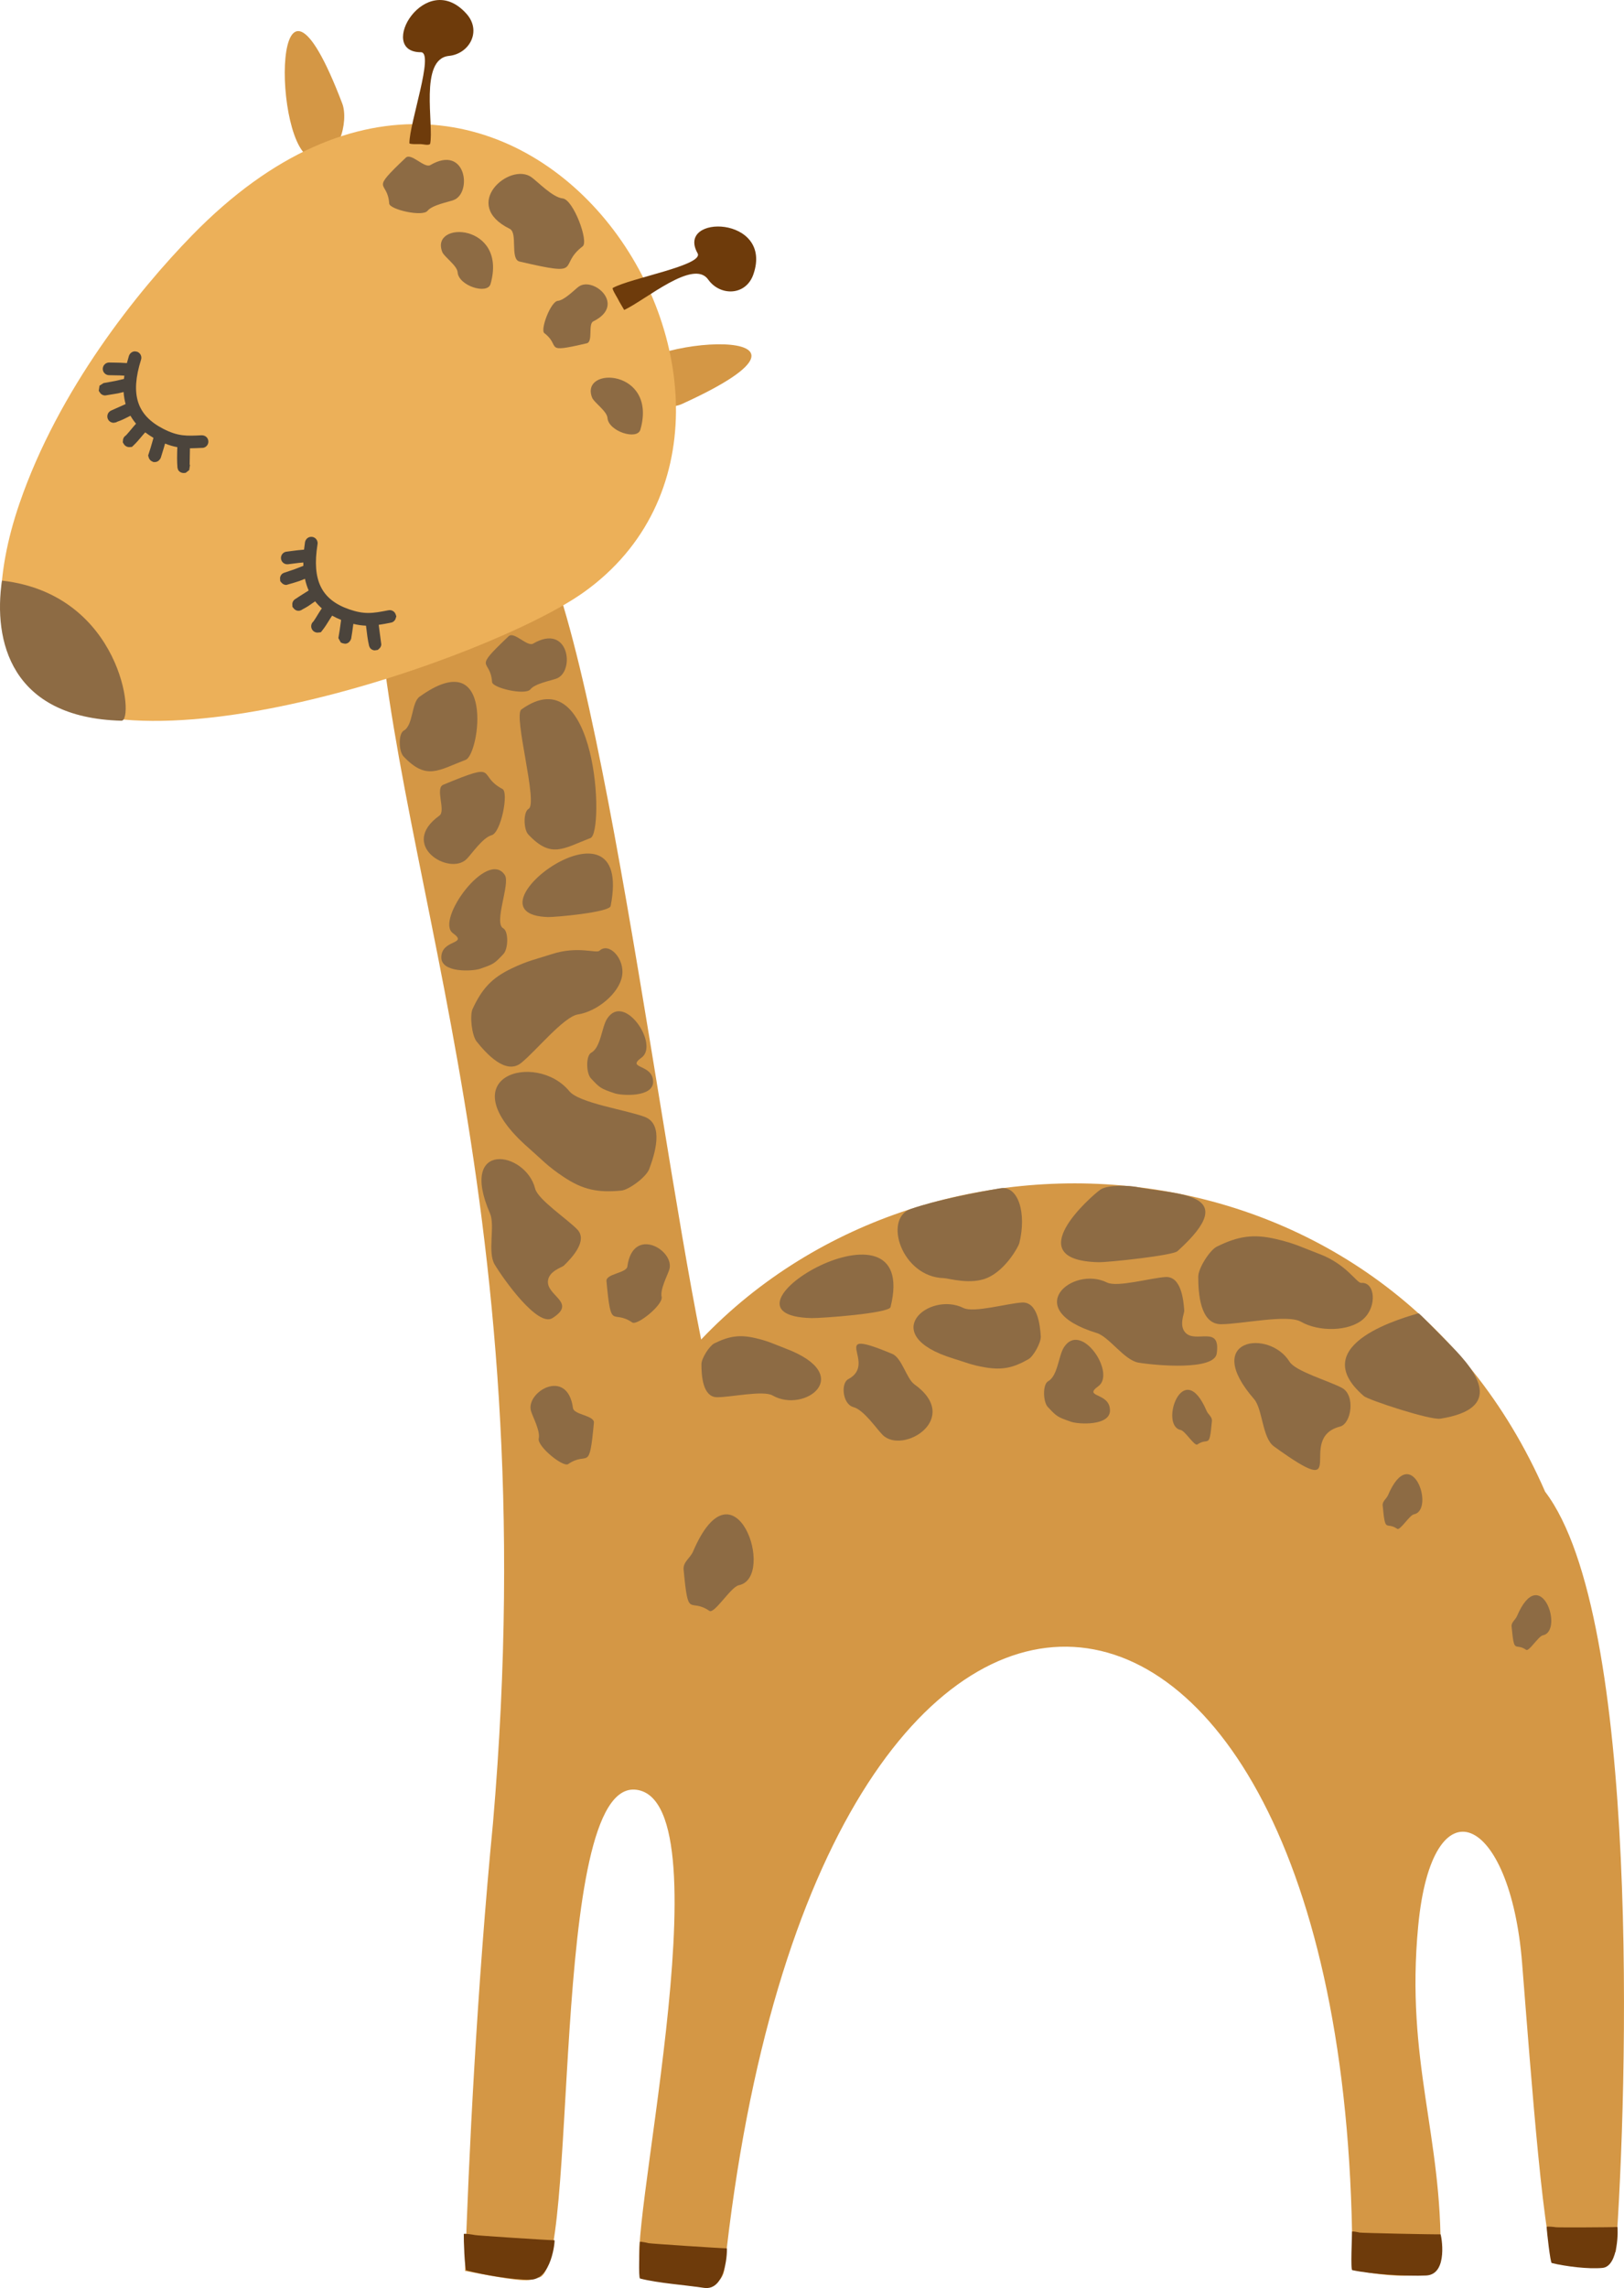 <?xml version="1.0" encoding="UTF-8" standalone="no"?>
<svg
   xmlns:dc="http://purl.org/dc/elements/1.1/"
   xmlns:cc="http://creativecommons.org/ns#"
   xmlns:rdf="http://www.w3.org/1999/02/22-rdf-syntax-ns#"
   xmlns:svg="http://www.w3.org/2000/svg"
   xmlns="http://www.w3.org/2000/svg"
   xmlns:sodipodi="http://sodipodi.sourceforge.net/DTD/sodipodi-0.dtd"
   xmlns:inkscape="http://www.inkscape.org/namespaces/inkscape"
   id="svg4171"
   version="1.1"
   xml:space="preserve"
   width="117.936"
   height="166.106"
   viewBox="0 0 117.936 166.106"
   inkscape:version="0.91 r13725"
   sodipodi:docname="astrocyte.svg"><sodipodi:namedview
     pagecolor="#ffffff"
     bordercolor="#666666"
     borderopacity="1"
     objecttolerance="10"
     gridtolerance="10"
     guidetolerance="10"
     inkscape:pageopacity="0"
     inkscape:pageshadow="2"
     inkscape:window-width="1298"
     inkscape:window-height="831"
     id="namedview6584"
     showgrid="false"
     fit-margin-top="0"
     fit-margin-left="0"
     fit-margin-right="0"
     fit-margin-bottom="0"
     inkscape:zoom="2.016321"
     inkscape:cx="70.418173"
     inkscape:cy="97.670572"
     inkscape:window-x="0"
     inkscape:window-y="0"
     inkscape:window-maximized="0"
     inkscape:current-layer="svg4171" /><defs
     id="defs4175" /><path
     id="path6577"
     style="fill:#d49745;fill-opacity:1;fill-rule:evenodd;stroke:none"
     d="m 22.713,11.504 c -2.965,-0.529 -3.042,-17.611 2.143,-3.985 0.487,1.279 -0.268,4.319 -2.143,3.985"
     inkscape:connector-curvature="0" /><path
     id="path6579"
     style="fill:#d49745;fill-opacity:1;fill-rule:evenodd;stroke:none"
     d="m 45.41,27.443 c 0.341,-2.993 17.384,-4.152 4.112,1.886 -1.244,0.565 -4.326,0.004 -4.112,-1.886"
     inkscape:connector-curvature="0" /><path
     id="path6581"
     style="fill:#d49745;fill-opacity:1;fill-rule:evenodd;stroke:none"
     d="m 27.233,40.199 c 0.644,21.859 12.537,45.962 8.569,92.136 -1.157,11.898 -1.78,24.444 -2.031,32.526 5.789,1.139 4.369,0.509 5.296,0.489 3.051,-0.064 0.686,-36.245 7.144,-35.42 6.769,0.865 -1.165,34.125 0.42,34.877 2.17,1.031 5.745,2.098 5.984,-0.13 6.688,-62.535 45.741,-57.786 45.594,0.041 0,0.085 6.37,1.496 6.406,-0.873 0.139,-8.818 -2.558,-14.214 -1.625,-24.021 1.015,-10.676 6.679,-8.17 7.546,2.692 0.651,8.155 1.643,21.814 2.511,21.845 3.57,0.135 1.894,0.258 4.286,-0.876 0.875,-11.801 1.812,-46.079 -5.125,-55.193 -11.414,-26.152 -44.42,-28.784 -61.291,-11.049 -3.531,-17.55 -8.631,-60.165 -13.918,-60.241 -4.968,-0.07 -6.771,2.348 -9.766,3.195"
     inkscape:connector-curvature="0" /><path
     id="path6583"
     style="fill:#ecb059;fill-opacity:1;fill-rule:evenodd;stroke:none"
     d="m 42.406,42.988 c 18.492,-13.231 -4.791,-50.169 -28.45,-25.911 -3.98,4.081 -9.689,11.181 -12.536,19.457 -1.806,5.251 -1.83,9.924 0.072,12.432 6.447,8.495 34.201,-1.177 40.914,-5.979"
     inkscape:connector-curvature="0" /><path
     id="path6585"
     style="fill:#6e3b0b;fill-opacity:1;fill-rule:evenodd;stroke:none"
     d="m 29.731,10.393 c 0,-1.466 1.825,-6.601 0.834,-6.601 -3.279,0 0.334,-6.159 3.324,-2.777 1.104,1.25 0.198,2.894 -1.288,3.044 -2.176,0.223 -1.074,5.011 -1.366,6.393 -0.142,0.128 -0.474,0.011 -0.718,0.011 -0.199,0 -0.786,0.02 -0.786,-0.069"
     inkscape:connector-curvature="0" /><path
     id="path6587"
     style="fill:#6e3b0b;fill-opacity:1;fill-rule:evenodd;stroke:none"
     d="m 44.502,20.905 c 1.278,-0.72 6.645,-1.653 6.157,-2.519 -1.611,-2.857 5.529,-2.736 4.053,1.529 -0.545,1.577 -2.422,1.595 -3.284,0.378 -1.067,-1.51 -4.474,1.438 -6.098,2.211 -0.474,-0.792 -0.23,-0.395 -0.502,-0.881 -0.099,-0.172 -0.405,-0.674 -0.326,-0.718"
     inkscape:connector-curvature="0" /><path
     id="path6589"
     style="fill:#8d6b44;fill-opacity:1;fill-rule:evenodd;stroke:none"
     d="M 0.143,42.151 C 8.841,43.143 9.803,52.349 8.817,52.323 0.753,52.104 -0.494,46.485 0.143,42.151"
     inkscape:connector-curvature="0" /><path
     id="path6591"
     style="fill:#6e3b0b;fill-opacity:1;fill-rule:evenodd;stroke:none"
     d="m 33.681,162.181 c -0.013,0.335 0.061,2.606 0.188,2.639 1.29,0.341 3.303,0.679 4.631,0.679 1.569,0 1.815,-2.864 1.769,-2.864 -0.494,-0.005 -5.69,-0.345 -5.78,-0.379 -0.045,-0.015 -0.805,-0.134 -0.807,-0.075"
     inkscape:connector-curvature="0" /><path
     id="path6593"
     style="fill:#6e3b0b;fill-opacity:1;fill-rule:evenodd;stroke:none"
     d="m 46.46,162.759 c -0.015,0.335 -0.106,2.619 0.019,2.652 1.29,0.34 3.319,0.474 4.633,0.679 1.671,0.26 1.714,-2.868 1.666,-2.868 -0.492,-0.005 -5.588,-0.344 -5.68,-0.375 -0.044,-0.016 -0.635,-0.147 -0.637,-0.089"
     inkscape:connector-curvature="0" /><path
     id="path6595"
     style="fill:#6e3b0b;fill-opacity:1;fill-rule:evenodd;stroke:none"
     d="m 98.187,162.018 c 0,0.354 -0.119,2.757 0.015,2.786 1.373,0.297 3.966,0.453 5.365,0.39 1.651,-0.074 1.091,-2.993 1.042,-2.991 -0.521,0.019 -5.78,-0.098 -5.876,-0.126 -0.049,-0.016 -0.546,-0.121 -0.546,-0.059"
     inkscape:connector-curvature="0" /><path
     id="path6597"
     style="fill:#6e3b0b;fill-opacity:1;fill-rule:evenodd;stroke:none"
     d="m 112.317,161.668 c 0.013,0.334 0.268,2.594 0.369,2.619 1.036,0.251 2.638,0.45 3.678,0.357 1.226,-0.106 1.129,-2.975 1.093,-2.973 -0.386,0.029 -4.406,0.044 -4.48,0.018 -0.036,-0.014 -0.662,-0.081 -0.659,-0.021"
     inkscape:connector-curvature="0" /><path
     id="path6599"
     style="fill:#42372a;fill-opacity:1;fill-rule:evenodd;stroke:none"
     d="m 22.71,39.463 c -0.374,2.361 0.055,4.264 2.554,5.121 1.179,0.405 1.857,0.301 3.004,0.075 0.058,-0.018 0.116,0.011 0.134,0.068 0.02,0.056 -0.011,0.116 -0.066,0.134 -0.464,0.092 -0.855,0.165 -1.229,0.196 0.071,0.545 0.138,1.087 0.207,1.633 0.039,0.045 0.033,0.111 -0.013,0.149 -0.046,0.037 -0.113,0.031 -0.15,-0.013 -0.131,-0.569 -0.182,-1.176 -0.258,-1.756 -0.475,0.018 -0.945,-0.043 -1.532,-0.229 -0.117,0.916 -0.052,0.446 -0.209,1.471 -0.021,0.055 -0.084,0.083 -0.138,0.06 -0.055,-0.02 -0.08,-0.083 -0.061,-0.136 0.145,-0.988 0.08,-0.52 0.207,-1.462 -0.436,-0.152 -0.811,-0.336 -1.133,-0.545 -0.372,0.459 -0.522,0.841 -0.901,1.321 -0.045,0.039 -0.113,0.031 -0.15,-0.014 -0.035,-0.045 -0.031,-0.113 0.014,-0.15 0.359,-0.465 0.494,-0.815 0.866,-1.279 -0.367,-0.27 -0.657,-0.583 -0.877,-0.93 -0.46,0.268 -0.625,0.469 -1.205,0.764 l -0.02,0.02 c -0.046,0.039 -0.114,0.034 -0.15,-0.014 -0.037,-0.044 -0.031,-0.111 0.014,-0.149 0,0 0.945,-0.604 1.258,-0.796 -0.244,-0.443 -0.39,-0.936 -0.453,-1.472 -1.038,0.412 -0.547,0.24 -1.561,0.56 -0.046,0.037 -0.113,0.033 -0.149,-0.013 -0.039,-0.044 -0.034,-0.113 0.011,-0.15 1.097,-0.369 0.539,-0.168 1.676,-0.61 -0.021,-0.278 -0.025,-0.568 -0.01,-0.866 -0.97,0.087 -0.489,0.036 -1.511,0.165 -0.059,0.01 -0.113,-0.03 -0.121,-0.086 -0.01,-0.059 0.029,-0.114 0.086,-0.124 1.049,-0.133 0.54,-0.077 1.56,-0.169 0.021,-0.268 0.054,-0.54 0.098,-0.823 0.014,-0.056 0.069,-0.091 0.126,-0.08 0.058,0.013 0.094,0.069 0.081,0.129"
     inkscape:connector-curvature="0" /><path
     id="path6601"
     style="fill:#4b443c;fill-opacity:1;fill-rule:evenodd;stroke:none"
     d="m 27.233,47.216 c -0.138,0 -0.265,-0.06 -0.352,-0.164 l -0.074,-0.147 c -0.107,-0.46 -0.164,-0.938 -0.217,-1.4 l -0.01,-0.083 c -0.301,-0.011 -0.601,-0.054 -0.919,-0.131 -0.036,0.279 -0.037,0.286 -0.08,0.576 l -0.079,0.497 c -0.085,0.25 -0.259,0.369 -0.449,0.369 l -0.171,-0.034 -0.133,-0.054 -0.176,-0.32 0.1,-0.608 0.099,-0.714 c -0.231,-0.092 -0.45,-0.196 -0.652,-0.31 -0.09,0.13 -0.166,0.255 -0.244,0.381 -0.135,0.22 -0.275,0.444 -0.469,0.691 l -0.109,0.135 -0.239,0.025 c -0.136,0 -0.266,-0.06 -0.354,-0.165 -0.163,-0.201 -0.134,-0.491 0.06,-0.649 0.107,-0.155 0.22,-0.339 0.333,-0.524 0.086,-0.139 0.171,-0.278 0.273,-0.422 -0.18,-0.158 -0.343,-0.329 -0.486,-0.511 -0.061,0.041 -0.117,0.08 -0.175,0.121 -0.196,0.141 -0.403,0.287 -0.744,0.464 -0.234,0.171 -0.491,0.113 -0.637,-0.07 l -0.091,-0.113 -0.011,-0.221 c 0.011,-0.122 0.07,-0.235 0.168,-0.314 0.024,-0.026 0.649,-0.419 1.021,-0.654 -0.115,-0.264 -0.206,-0.546 -0.27,-0.848 l -0.086,0.035 c -0.315,0.128 -0.316,0.128 -0.667,0.237 l -0.598,0.174 c -0.138,0 -0.266,-0.06 -0.355,-0.168 l -0.09,-0.111 -0.014,-0.224 c 0.011,-0.122 0.069,-0.235 0.165,-0.314 l 0.114,-0.061 0.472,-0.159 c 0.329,-0.11 0.329,-0.109 0.63,-0.228 l 0.316,-0.125 c -0.002,-0.079 -0.005,-0.16 -0.005,-0.241 l -0.025,0.002 c -0.299,0.026 -0.299,0.026 -0.594,0.064 l -0.485,0.062 c -0.274,0.033 -0.477,-0.158 -0.515,-0.38 -0.04,-0.255 0.13,-0.492 0.38,-0.531 l 0.506,-0.065 c 0.31,-0.04 0.31,-0.039 0.626,-0.069 l 0.158,-0.014 c 0.02,-0.18 0.044,-0.364 0.072,-0.55 0.054,-0.235 0.237,-0.381 0.455,-0.381 l 0.1,0.01 c 0.249,0.056 0.404,0.304 0.35,0.55 -0.411,2.595 0.282,4.011 2.322,4.711 0.515,0.176 0.935,0.256 1.367,0.256 l 0,0 c 0.443,0 0.881,-0.081 1.452,-0.194 l 0.104,-0.011 c 0.199,0 0.374,0.126 0.435,0.315 l 0.046,0.139 -0.07,0.212 c -0.055,0.11 -0.151,0.193 -0.266,0.23 -0.349,0.074 -0.655,0.131 -0.945,0.171 l 0.189,1.43 c -0.009,0.122 -0.069,0.233 -0.163,0.311 l -0.099,0.083 -0.196,0.025"
     inkscape:connector-curvature="0" /><path
     id="path6603"
     style="fill:#42372a;fill-opacity:1;fill-rule:evenodd;stroke:none"
     d="m 9.908,26.003 c -0.713,2.286 -0.561,4.23 1.786,5.439 1.109,0.571 1.795,0.568 2.962,0.509 0.058,-0.01 0.113,0.029 0.124,0.087 0.009,0.056 -0.029,0.111 -0.086,0.121 -0.472,0.025 -0.868,0.04 -1.245,0.016 -0.008,0.55 -0.021,1.096 -0.029,1.646 0.031,0.049 0.015,0.115 -0.035,0.146 -0.05,0.029 -0.115,0.015 -0.146,-0.036 -0.049,-0.583 -0.011,-1.188 0,-1.774 -0.474,-0.052 -0.93,-0.179 -1.485,-0.448 -0.249,0.889 -0.116,0.434 -0.419,1.426 -0.028,0.05 -0.094,0.069 -0.145,0.04 -0.051,-0.029 -0.069,-0.094 -0.04,-0.145 0.287,-0.956 0.154,-0.504 0.416,-1.417 -0.41,-0.214 -0.754,-0.449 -1.042,-0.705 -0.435,0.403 -0.64,0.76 -1.082,1.179 -0.05,0.03 -0.114,0.016 -0.146,-0.035 -0.031,-0.049 -0.015,-0.115 0.035,-0.145 0.422,-0.407 0.606,-0.736 1.042,-1.141 -0.325,-0.321 -0.567,-0.671 -0.735,-1.048 -0.495,0.198 -0.686,0.375 -1.3,0.583 l -0.028,0.018 c -0.05,0.03 -0.114,0.016 -0.146,-0.035 -0.03,-0.05 -0.014,-0.115 0.035,-0.146 0.002,0 1.024,-0.461 1.36,-0.609 -0.177,-0.471 -0.25,-0.98 -0.235,-1.52 -1.084,0.259 -0.576,0.159 -1.626,0.33 -0.049,0.03 -0.114,0.014 -0.145,-0.035 -0.03,-0.05 -0.015,-0.116 0.035,-0.146 1.139,-0.207 0.556,-0.089 1.746,-0.361 0.018,-0.28 0.058,-0.566 0.115,-0.86 -0.974,-0.052 -0.487,-0.034 -1.52,-0.054 -0.058,0 -0.106,-0.046 -0.107,-0.105 -10e-4,-0.059 0.045,-0.106 0.105,-0.106 1.056,0.019 0.544,0 1.566,0.055 0.06,-0.261 0.131,-0.527 0.216,-0.799 0.02,-0.054 0.081,-0.081 0.136,-0.061 0.056,0.021 0.083,0.083 0.062,0.136"
     inkscape:connector-curvature="0" /><path
     id="path6605"
     style="fill:#4b443c;fill-opacity:1;fill-rule:evenodd;stroke:none"
     d="m 13.331,34.338 c -0.161,0 -0.307,-0.083 -0.393,-0.219 l -0.05,-0.158 c -0.041,-0.468 -0.028,-0.945 -0.014,-1.406 l 0.004,-0.092 c -0.299,-0.055 -0.589,-0.14 -0.892,-0.263 -0.072,0.264 -0.077,0.276 -0.158,0.539 l -0.154,0.5 c -0.107,0.214 -0.263,0.305 -0.431,0.305 l -0.094,0 -0.133,-0.06 c -0.105,-0.058 -0.184,-0.156 -0.217,-0.275 l -0.04,-0.142 0.182,-0.57 0.205,-0.709 c -0.215,-0.125 -0.416,-0.26 -0.599,-0.4 -0.109,0.114 -0.203,0.228 -0.297,0.34 -0.166,0.2 -0.335,0.4 -0.565,0.618 l -0.102,0.098 -0.196,0.015 c -0.161,0 -0.312,-0.085 -0.394,-0.221 l -0.075,-0.125 0.02,-0.221 c 0.03,-0.119 0.106,-0.224 0.212,-0.286 0.128,-0.136 0.266,-0.304 0.405,-0.471 0.102,-0.124 0.206,-0.247 0.326,-0.375 -0.155,-0.182 -0.29,-0.376 -0.407,-0.579 -0.066,0.033 -0.128,0.064 -0.189,0.096 -0.215,0.11 -0.435,0.224 -0.791,0.347 l -0.05,0.034 -0.189,0.034 c -0.161,0 -0.307,-0.084 -0.393,-0.219 -0.131,-0.217 -0.065,-0.5 0.147,-0.634 -0.009,-0.002 0.003,-0.014 1.113,-0.504 -0.076,-0.276 -0.125,-0.57 -0.145,-0.876 l -0.084,0.02 c -0.335,0.083 -0.335,0.083 -0.693,0.139 l -0.559,0.091 c -0.158,0 -0.305,-0.08 -0.39,-0.215 l -0.079,-0.125 0.055,-0.37 0.295,-0.189 0.499,-0.09 c 0.336,-0.06 0.336,-0.06 0.655,-0.134 l 0.325,-0.076 c 0.01,-0.079 0.019,-0.159 0.03,-0.24 l -0.025,-0.001 c -0.301,-0.018 -0.301,-0.018 -0.598,-0.022 l -0.486,-0.009 c -0.246,0 -0.453,-0.203 -0.458,-0.451 -0.003,-0.255 0.201,-0.465 0.451,-0.47 l 0.506,0.009 c 0.315,0.006 0.315,0.006 0.63,0.024 l 0.164,0.009 c 0.046,-0.176 0.096,-0.354 0.152,-0.534 0.076,-0.199 0.249,-0.318 0.438,-0.318 l 0.163,0.03 c 0.239,0.094 0.356,0.359 0.269,0.593 -0.781,2.511 -0.3,4.011 1.617,5 1.087,0.56 1.71,0.522 2.784,0.469 0,0 0.003,0 0.005,0 0.259,0 0.445,0.16 0.482,0.383 0.045,0.244 -0.121,0.485 -0.371,0.529 -0.384,0.022 -0.685,0.026 -0.96,0.034 l -0.021,1.18 0.024,0.036 -0.055,0.365 -0.256,0.199 -0.158,0.016"
     inkscape:connector-curvature="0" /><path
     id="path6607"
     style="fill:#8d6b44;fill-opacity:1;fill-rule:evenodd;stroke:none"
     d="m 58.933,95.689 c 0.674,0.016 5.628,-0.341 5.74,-0.8 2.209,-8.925 -13.88,0.6 -5.74,0.8"
     inkscape:connector-curvature="0" /><path
     id="path6609"
     style="fill:#8d6b44;fill-opacity:1;fill-rule:evenodd;stroke:none"
     d="m 79.903,86.368 c -0.627,0.444 -5.997,5.12 -0.135,5.264 0.674,0.018 5.39,-0.485 5.74,-0.8 4.861,-4.378 -0.206,-4.081 -2.96,-4.66 -0.495,-0.104 -2.101,-0.189 -2.645,0.196"
     inkscape:connector-curvature="0" /><path
     id="path6611"
     style="fill:#8d6b44;fill-opacity:1;fill-rule:evenodd;stroke:none"
     d="m 103.008,95.34 c -0.731,0.236 -8.405,2.19 -3.96,6.014 0.316,0.273 4.803,1.759 5.559,1.637 4.585,-0.733 2.737,-3.321 0.747,-5.32 -1.177,-1.181 -2.291,-2.349 -2.346,-2.331"
     inkscape:connector-curvature="0" /><path
     id="path6613"
     style="fill:#8d6b44;fill-opacity:1;fill-rule:evenodd;stroke:none"
     d="m 68.545,92.788 c 0.321,0.007 1.969,0.516 3.189,-0.033 1.33,-0.598 2.232,-2.268 2.29,-2.505 0.54,-2.183 -0.075,-4.213 -1.396,-3.982 -1.805,0.312 -4.635,0.855 -6.489,1.5 -2.021,0.7 -0.655,4.946 2.406,5.02"
     inkscape:connector-curvature="0" /><path
     id="path6615"
     style="fill:#8d6b44;fill-opacity:1;fill-rule:evenodd;stroke:none"
     d="m 95.813,91.035 c -1.23,-0.464 -1.742,-0.759 -3.14,-1.083 -1.667,-0.389 -2.768,-0.209 -4.31,0.551 -0.492,0.242 -1.345,1.55 -1.345,2.181 0,1.15 0.12,3.45 1.653,3.45 1.461,0 4.827,-0.743 5.804,-0.181 1.291,0.743 3.504,0.723 4.53,-0.194 1.014,-0.905 0.863,-2.701 -0.147,-2.624 -0.336,0.024 -1.062,-1.356 -3.044,-2.101"
     inkscape:connector-curvature="0" /><path
     id="path6617"
     style="fill:#8d6b44;fill-opacity:1;fill-rule:evenodd;stroke:none"
     d="m 57.041,97.893 c -0.854,-0.321 -1.21,-0.526 -2.18,-0.751 -1.155,-0.269 -1.919,-0.144 -2.989,0.384 -0.343,0.17 -0.934,1.076 -0.934,1.514 0,0.797 0.082,2.394 1.146,2.394 1.012,0 3.349,-0.516 4.027,-0.125 2.301,1.323 6.096,-1.468 0.929,-3.415"
     inkscape:connector-curvature="0" /><path
     id="path6619"
     style="fill:#8d6b44;fill-opacity:1;fill-rule:evenodd;stroke:none"
     d="m 69.216,98.621 c 0.921,0.282 1.311,0.476 2.35,0.65 1.236,0.206 2.034,0.025 3.129,-0.603 0.35,-0.2 0.915,-1.195 0.886,-1.656 -0.051,-0.843 -0.246,-2.522 -1.369,-2.453 -1.068,0.066 -3.499,0.764 -4.241,0.398 -2.513,-1.246 -6.336,1.949 -0.755,3.664"
     inkscape:connector-curvature="0" /><path
     id="path6621"
     style="fill:#8d6b44;fill-opacity:1;fill-rule:evenodd;stroke:none"
     d="m 79.638,96.769 c 0.92,0.282 2.005,1.982 3.042,2.154 1.238,0.207 5.495,0.589 5.678,-0.659 0.312,-2.129 -1.528,-0.693 -2.284,-1.53 -0.469,-0.524 -0.061,-1.399 -0.072,-1.575 -0.053,-0.843 -0.245,-2.521 -1.368,-2.451 -1.07,0.066 -3.501,0.764 -4.242,0.398 -2.514,-1.246 -6.336,1.95 -0.754,3.664"
     inkscape:connector-curvature="0" /><path
     id="path6623"
     style="fill:#8d6b44;fill-opacity:1;fill-rule:evenodd;stroke:none"
     d="m 91.067,101.564 c 0.632,0.726 0.591,2.82 1.445,3.438 5.837,4.224 1.485,-0.585 4.81,-1.441 0.815,-0.21 1.124,-2.27 0.134,-2.804 -0.944,-0.507 -3.377,-1.2 -3.811,-1.904 -1.476,-2.386 -6.41,-1.694 -2.577,2.711"
     inkscape:connector-curvature="0" /><path
     id="path6625"
     style="fill:#8d6b44;fill-opacity:1;fill-rule:evenodd;stroke:none"
     d="m 66.401,100.494 c -0.574,-0.411 -0.899,-1.915 -1.613,-2.211 -4.883,-2.029 -0.963,0.669 -3.191,1.843 -0.547,0.287 -0.419,1.81 0.378,2.025 0.76,0.203 1.69,1.589 2.121,2.018 1.456,1.454 5.786,-1.175 2.305,-3.674"
     inkscape:connector-curvature="0" /><path
     id="path6627"
     style="fill:#8d6b44;fill-opacity:1;fill-rule:evenodd;stroke:none"
     d="m 77.262,97.811 c -0.398,0.624 -0.446,2.08 -1.149,2.465 -0.403,0.221 -0.37,1.495 -0.023,1.864 0.655,0.696 0.689,0.731 1.702,1.079 0.541,0.185 2.815,0.307 2.815,-0.824 0,-1.337 -2,-0.925 -0.845,-1.761 1.302,-0.941 -1.255,-4.772 -2.501,-2.822"
     inkscape:connector-curvature="0" /><path
     id="path6629"
     style="fill:#8d6b44;fill-opacity:1;fill-rule:evenodd;stroke:none"
     d="m 35.585,88.091 c 0.385,0.882 -0.201,2.811 0.341,3.712 0.646,1.075 3.123,4.56 4.19,3.888 1.821,-1.146 -0.468,-1.613 -0.32,-2.729 0.09,-0.699 1.021,-0.958 1.149,-1.08 0.606,-0.586 1.757,-1.824 0.974,-2.631 -0.745,-0.771 -2.856,-2.165 -3.058,-2.967 -0.686,-2.72 -5.599,-3.549 -3.276,1.808"
     inkscape:connector-curvature="0" /><path
     id="path6631"
     style="fill:#8d6b44;fill-opacity:1;fill-rule:evenodd;stroke:none"
     d="m 44.086,73.958 c -0.399,0.623 -0.448,2.079 -1.151,2.465 -0.4,0.22 -0.369,1.494 -0.021,1.863 0.655,0.696 0.69,0.733 1.702,1.079 0.542,0.185 2.814,0.307 2.814,-0.823 0,-1.337 -1.999,-0.926 -0.841,-1.762 1.301,-0.94 -1.255,-4.772 -2.502,-2.821"
     inkscape:connector-curvature="0" /><path
     id="path6633"
     style="fill:#8d6b44;fill-opacity:1;fill-rule:evenodd;stroke:none"
     d="m 30.47,50.578 c -0.601,0.431 -0.448,2.08 -1.151,2.465 -0.4,0.22 -0.367,1.495 -0.021,1.864 1.671,1.772 2.531,1.012 4.516,0.256 1.032,-0.395 2.152,-8.533 -3.344,-4.585"
     inkscape:connector-curvature="0" /><path
     id="path6635"
     style="fill:#8d6b44;fill-opacity:1;fill-rule:evenodd;stroke:none"
     d="m 37.861,51.506 c -0.601,0.431 1.231,6.827 0.527,7.214 -0.4,0.22 -0.369,1.494 -0.023,1.861 1.67,1.775 2.531,1.016 4.516,0.258 1.032,-0.394 0.474,-13.279 -5.021,-9.332"
     inkscape:connector-curvature="0" /><path
     id="path6637"
     style="fill:#8d6b44;fill-opacity:1;fill-rule:evenodd;stroke:none"
     d="m 36.667,63.535 c 0.396,0.623 -0.829,3.47 -0.124,3.855 0.401,0.22 0.367,1.495 0.021,1.863 -0.656,0.696 -0.69,0.731 -1.704,1.079 -0.542,0.186 -2.812,0.307 -2.812,-0.823 0,-1.337 1.999,-0.926 0.843,-1.762 -1.302,-0.941 2.529,-6.161 3.776,-4.211"
     inkscape:connector-curvature="0" /><path
     id="path6639"
     style="fill:#8d6b44;fill-opacity:1;fill-rule:evenodd;stroke:none"
     d="m 38.377,83.328 c 0.984,0.861 1.356,1.317 2.546,2.109 1.415,0.944 2.502,1.161 4.206,0.994 0.542,-0.054 1.795,-0.971 2.016,-1.559 0.403,-1.071 1.097,-3.255 -0.33,-3.792 -1.361,-0.511 -4.756,-0.998 -5.47,-1.864 -2.417,-2.938 -8.92,-1.109 -2.969,4.112"
     inkscape:connector-curvature="0" /><path
     id="path6641"
     style="fill:#8d6b44;fill-opacity:1;fill-rule:evenodd;stroke:none"
     d="m 40.08,69.264 c -1.169,0.38 -1.717,0.464 -2.929,1.044 -1.445,0.693 -2.143,1.468 -2.826,2.926 -0.218,0.465 -0.077,1.917 0.291,2.38 0.674,0.841 2.106,2.454 3.228,1.555 1.067,-0.854 3.092,-3.366 4.136,-3.527 1.377,-0.212 2.982,-1.521 3.197,-2.792 0.211,-1.254 -0.95,-2.478 -1.644,-1.83 -0.229,0.215 -1.569,-0.369 -3.454,0.245"
     inkscape:connector-curvature="0" /><path
     id="path6643"
     style="fill:#8d6b44;fill-opacity:1;fill-rule:evenodd;stroke:none"
     d="m 39.786,66.575 c 0.537,0.016 4.469,-0.343 4.559,-0.799 1.754,-8.928 -11.023,0.599 -4.559,0.799"
     inkscape:connector-curvature="0" /><path
     id="path6645"
     style="fill:#8d6b44;fill-opacity:1;fill-rule:evenodd;stroke:none"
     d="m 31.908,59.214 c 0.49,-0.352 -0.331,-1.99 0.282,-2.244 4.188,-1.74 2.388,-0.7 4.299,0.307 0.47,0.245 -0.104,3.174 -0.786,3.356 -0.651,0.175 -1.45,1.364 -1.817,1.732 -1.25,1.246 -4.964,-1.008 -1.978,-3.152"
     inkscape:connector-curvature="0" /><path
     id="path6647"
     style="fill:#8d6b44;fill-opacity:1;fill-rule:evenodd;stroke:none"
     d="m 38.716,46.725 c -0.429,0.25 -1.383,-0.91 -1.776,-0.537 -2.702,2.56 -1.323,1.558 -1.205,3.326 0.028,0.435 2.415,0.983 2.78,0.532 0.348,-0.431 1.506,-0.634 1.905,-0.787 1.354,-0.519 0.899,-4.058 -1.704,-2.534"
     inkscape:connector-curvature="0" /><path
     id="path6649"
     style="fill:#8d6b44;fill-opacity:1;fill-rule:evenodd;stroke:none"
     d="m 45.561,91.94 c -0.068,0.491 -1.57,0.525 -1.519,1.067 0.346,3.705 0.409,2.001 1.874,3.001 0.36,0.245 2.263,-1.295 2.132,-1.861 -0.124,-0.539 0.432,-1.575 0.557,-1.984 0.424,-1.385 -2.638,-3.212 -3.045,-0.224"
     inkscape:connector-curvature="0" /><path
     id="path6651"
     style="fill:#8d6b44;fill-opacity:1;fill-rule:evenodd;stroke:none"
     d="m 41.611,102.223 c 0.067,0.492 1.569,0.526 1.519,1.067 -0.346,3.706 -0.409,2.001 -1.874,3.001 -0.359,0.246 -2.263,-1.294 -2.132,-1.86 0.124,-0.54 -0.434,-1.575 -0.559,-1.984 -0.425,-1.386 2.639,-3.212 3.046,-0.225"
     inkscape:connector-curvature="0" /><path
     id="path6653"
     style="fill:#8d6b44;fill-opacity:1;fill-rule:evenodd;stroke:none"
     d="m 50.325,112.645 c -0.198,0.456 -0.733,0.757 -0.681,1.299 0.345,3.706 0.41,2.001 1.874,3.001 0.36,0.245 1.562,-1.748 2.133,-1.861 2.769,-0.554 -0.306,-9.51 -3.325,-2.439"
     inkscape:connector-curvature="0" /><path
     id="path6655"
     style="fill:#8d6b44;fill-opacity:1;fill-rule:evenodd;stroke:none"
     d="m 100.795,108.554 c -0.109,0.258 -0.414,0.429 -0.384,0.735 0.195,2.1 0.231,1.135 1.06,1.7 0.205,0.139 0.886,-0.989 1.209,-1.054 1.569,-0.314 -0.175,-5.386 -1.885,-1.381"
     inkscape:connector-curvature="0" /><path
     id="path6657"
     style="fill:#8d6b44;fill-opacity:1;fill-rule:evenodd;stroke:none"
     d="m 87.626,102.43 c 0.111,0.259 0.414,0.429 0.385,0.735 -0.195,2.1 -0.231,1.135 -1.061,1.7 -0.203,0.14 -0.885,-0.989 -1.209,-1.054 -1.567,-0.314 0.175,-5.386 1.885,-1.381"
     inkscape:connector-curvature="0" /><path
     id="path6659"
     style="fill:#8d6b44;fill-opacity:1;fill-rule:evenodd;stroke:none"
     d="m 110.158,117.338 c -0.11,0.259 -0.412,0.429 -0.385,0.735 0.196,2.099 0.233,1.134 1.062,1.701 0.203,0.138 0.885,-0.99 1.208,-1.055 1.569,-0.314 -0.175,-5.386 -1.885,-1.381"
     inkscape:connector-curvature="0" /><path
     id="path6661"
     style="fill:#8d6b44;fill-opacity:1;fill-rule:evenodd;stroke:none"
     d="m 31.248,11.985 c -0.43,0.25 -1.384,-0.911 -1.779,-0.537 -2.701,2.56 -1.321,1.558 -1.205,3.328 0.029,0.434 2.415,0.981 2.781,0.531 0.347,-0.431 1.505,-0.634 1.905,-0.787 1.353,-0.52 0.899,-4.058 -1.702,-2.534"
     inkscape:connector-curvature="0" /><path
     id="path6663"
     style="fill:#8d6b44;fill-opacity:1;fill-rule:evenodd;stroke:none"
     d="m 37.022,16.616 c 0.595,0.292 0,2.205 0.709,2.371 4.827,1.125 2.701,0.325 4.582,-1.103 0.461,-0.35 -0.681,-3.402 -1.451,-3.479 -0.734,-0.074 -1.808,-1.211 -2.27,-1.542 -1.571,-1.121 -5.171,1.979 -1.57,3.752"
     inkscape:connector-curvature="0" /><path
     id="path6665"
     style="fill:#8d6b44;fill-opacity:1;fill-rule:evenodd;stroke:none"
     d="m 43.085,23.329 c -0.397,0.196 0,1.484 -0.475,1.594 -3.246,0.757 -1.816,0.219 -3.081,-0.74 -0.311,-0.236 0.458,-2.29 0.976,-2.341 0.494,-0.048 1.215,-0.812 1.525,-1.036 1.058,-0.754 3.479,1.33 1.055,2.524"
     inkscape:connector-curvature="0" /><path
     id="path6667"
     style="fill:#8d6b44;fill-opacity:1;fill-rule:evenodd;stroke:none"
     d="m 35.622,20.619 c -0.225,0.789 -2.318,0.129 -2.389,-0.851 -0.036,-0.494 -0.973,-1.114 -1.114,-1.471 -0.919,-2.311 4.766,-2.089 3.503,2.322"
     inkscape:connector-curvature="0" /><path
     id="path6669"
     style="fill:#8d6b44;fill-opacity:1;fill-rule:evenodd;stroke:none"
     d="m 46.505,31.191 c -0.226,0.789 -2.319,0.129 -2.389,-0.851 -0.038,-0.494 -0.975,-1.115 -1.116,-1.471 -0.916,-2.312 4.766,-2.09 3.505,2.322"
     inkscape:connector-curvature="0" /></svg>
